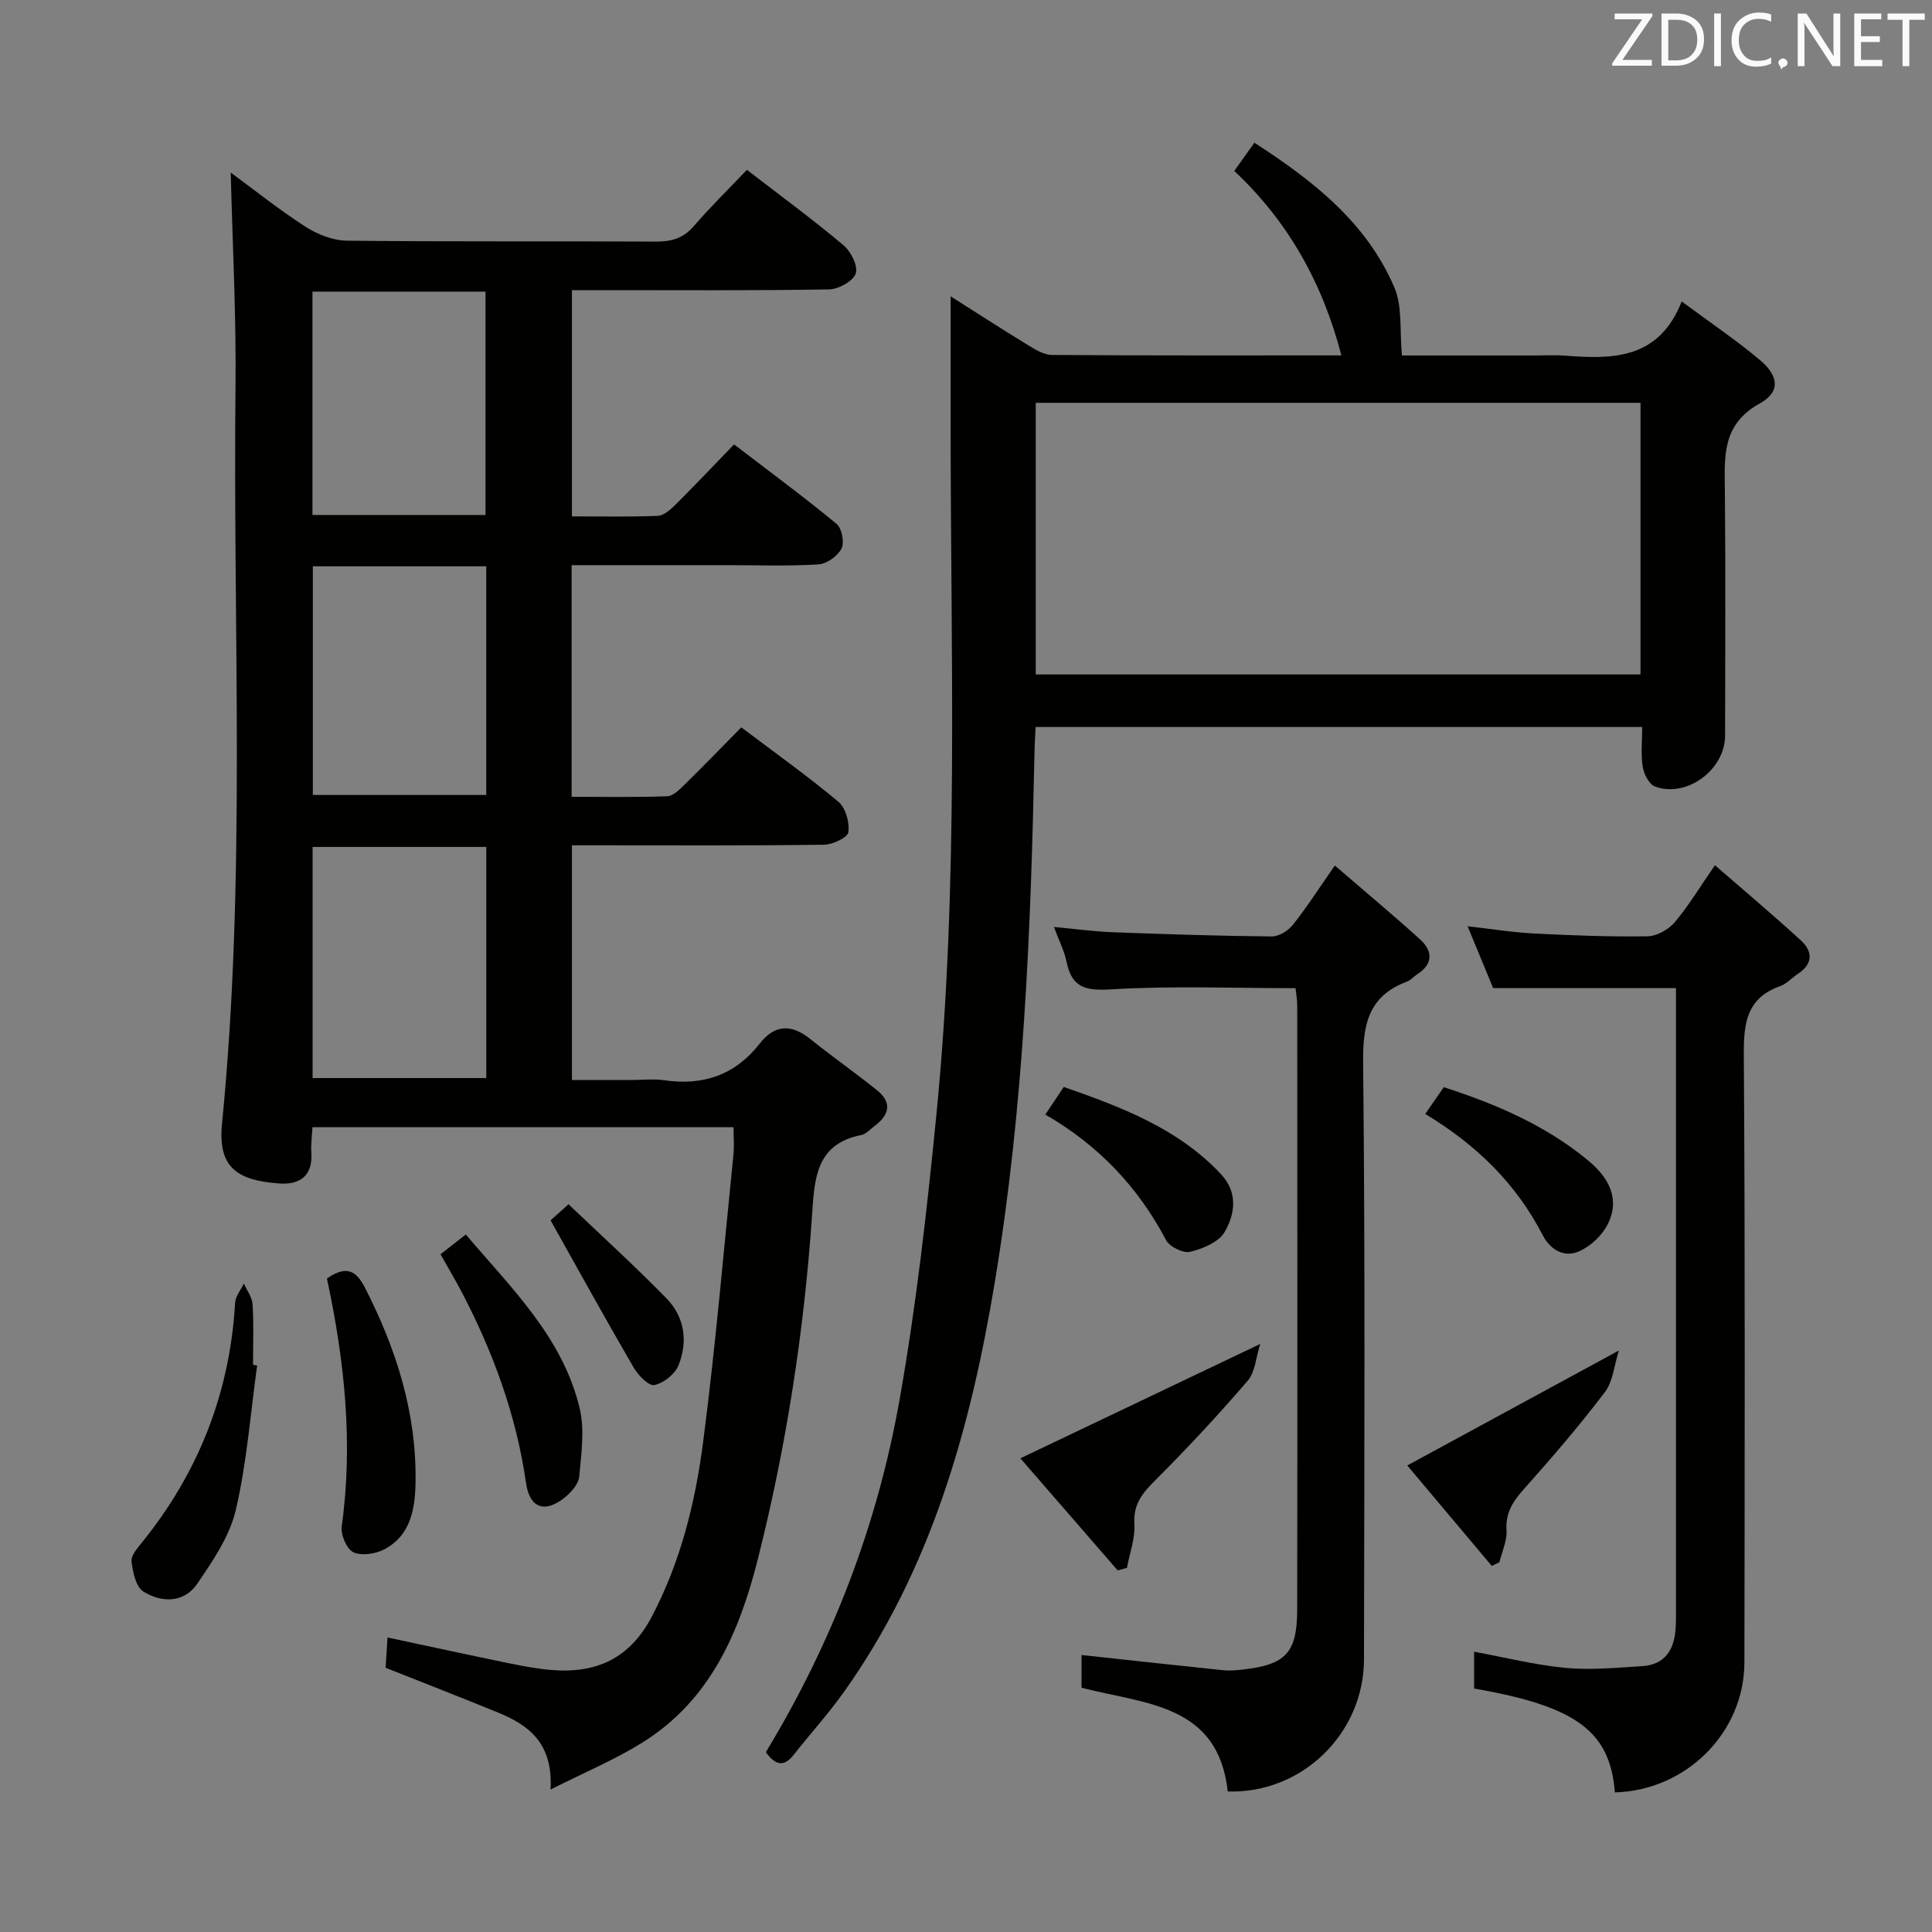 <svg enable-background="new 0 0 400 400" viewBox="0 0 400 400" xmlns="http://www.w3.org/2000/svg"><rect x="0" y="0" width="400" height="400" fill="#808080" stroke="none"/><g fill="#010100"><path d="m154.64 35.16c7.19 5.55 13.77 10.37 19.99 15.61 1.54 1.29 3.07 4.34 2.54 5.86-.56 1.6-3.58 3.26-5.55 3.29-15.83.26-31.66.15-47.49.15-1.8 0-3.61 0-5.72 0v46.84c5.93 0 11.86.13 17.78-.11 1.24-.05 2.61-1.27 3.61-2.26 3.99-3.97 7.86-8.06 12.18-12.53 7.37 5.65 14.45 10.86 21.22 16.45 1.1.91 1.67 3.85 1.03 5.11-.79 1.55-3.05 3.17-4.77 3.28-6.31.39-12.66.16-18.99.16-10.62 0-21.24 0-32.12 0v47.96c6.6 0 13.2.12 19.78-.11 1.23-.04 2.55-1.38 3.57-2.38 3.91-3.83 7.72-7.77 11.78-11.89 6.95 5.25 13.73 10.08 20.1 15.4 1.5 1.25 2.34 4.28 2.07 6.29-.15 1.12-3.24 2.59-5.02 2.61-15.5.21-30.99.12-46.49.12-1.8 0-3.61 0-5.73 0v48.59h12.59c2.17 0 4.37-.26 6.49.05 8.05 1.18 14.7-1.06 19.78-7.56 3.16-4.05 6.6-4.1 10.52-.95 4.53 3.64 9.3 6.97 13.83 10.62 3.08 2.48 2.53 5.05-.47 7.29-.93.7-1.82 1.75-2.86 1.95-9.35 1.85-9.65 9-10.15 16.41-1.64 24.06-5.3 47.81-11.19 71.21-3.87 15.38-9.91 29.45-24.05 38.22-5.66 3.51-11.88 6.11-18.92 9.67.56-9.61-4.51-13.35-10.88-15.95-7.53-3.07-15.1-6.03-23.26-9.27.1-1.63.23-3.69.39-6.27 8.65 1.85 16.84 3.63 25.05 5.32 2.92.6 5.87 1.16 8.84 1.41 9.29.78 16.26-2.32 20.86-11.1 5.98-11.41 8.98-23.63 10.6-36.12 2.56-19.76 4.26-39.64 6.27-59.47.18-1.78.02-3.59.02-5.68-29.08 0-57.83 0-87.18 0-.09 1.71-.35 3.48-.23 5.23.33 4.91-2.45 6.74-6.73 6.41-8.44-.64-12.67-3.14-11.77-12.32 5.03-50.84 2.24-101.82 2.8-152.74.16-14.75-.63-29.51-.99-44.23 4.77 3.5 9.95 7.64 15.49 11.22 2.47 1.59 5.66 2.84 8.54 2.88 21.33.24 42.66.07 63.99.19 3.21.02 5.67-.67 7.84-3.18 3.37-3.92 7.06-7.53 11.01-11.68zm-89.92 188.04h35.96c0-16.16 0-31.92 0-47.85-12.12 0-23.98 0-35.96 0zm.05-105.95v47.34h35.9c0-15.97 0-31.53 0-47.34-11.99 0-23.73 0-35.9 0zm-.08-10.63h35.83c0-15.65 0-30.98 0-46.24-12.14 0-23.86 0-35.83 0z"/><path d="m158.56 362.77c13.78-22.74 23.11-47.08 27.68-72.95 3.47-19.59 5.7-39.43 7.65-59.24 4.68-47.5 2.91-95.16 2.93-142.78 0-8.75 0-17.49 0-26.45 5.15 3.27 10.55 6.76 16.03 10.11 1.51.93 3.29 2.02 4.95 2.03 19.81.14 39.63.09 59.92.09-3.91-15.01-10.97-27.66-22.18-38.19 1.38-1.93 2.61-3.66 4.17-5.84 12.1 7.83 23.21 16.47 28.98 29.97 1.7 3.98 1.07 8.95 1.57 14.08h27.59c2 0 4.01-.13 6 .02 9.92.77 19.55.9 24.33-11.21 5.93 4.4 11.3 8.02 16.23 12.16 3.88 3.26 4.23 6.59-.05 8.95-7.98 4.4-7.3 11.14-7.24 18.3.15 16.83.07 33.66.04 50.49-.01 7.05-7.91 12.93-14.5 10.54-1.22-.44-2.31-2.58-2.55-4.08-.42-2.58-.11-5.27-.11-8.25-41.92 0-83.49 0-125.59 0-.08 1.8-.2 3.56-.23 5.33-.75 36.75-2.2 73.49-8.25 109.81-5.02 30.17-13.18 59.39-31.31 84.79-3.18 4.46-6.89 8.54-10.29 12.86-1.95 2.49-3.7 2.31-5.77-.54zm55.88-223.13h125.21c0-18.94 0-37.52 0-56.24-41.9 0-83.45 0-125.21 0z"/><path d="m334.34 371.1c-.98-12.52-7.79-17.83-29.14-21.5 0-2.38 0-4.81 0-7.63 6.4 1.18 12.62 2.75 18.93 3.35 5.23.49 10.58-.04 15.86-.36 4.66-.28 6.61-3.34 6.92-7.67.12-1.66.08-3.33.08-4.99 0-40.81 0-81.62 0-122.43 0-1.66 0-3.32 0-5.29-12.57 0-24.94 0-37.85 0-1.55-3.75-3.3-7.99-5.29-12.81 4.96.56 9.37 1.28 13.8 1.5 7.81.4 15.63.7 23.45.58 1.91-.03 4.32-1.37 5.6-2.87 2.88-3.39 5.19-7.26 8.36-11.84 6.11 5.31 12.05 10.3 17.77 15.54 2.48 2.27 2.6 4.85-.58 6.93-1.25.82-2.32 2.07-3.67 2.55-6.89 2.44-7.58 7.54-7.54 14.09.28 41.97.18 83.95.12 125.93-.03 14.51-11.99 26.5-26.82 26.92z"/><path d="m223.92 349.43c0-2.41 0-4.82 0-6.78 9.95 1.08 19.63 2.15 29.31 3.15 1.31.14 2.67.02 3.99-.13 8.96-.99 11.33-3.43 11.35-12.4.06-41.66.03-83.33.01-124.99 0-1.29-.24-2.58-.35-3.69-12.96 0-25.63-.52-38.22.25-5.3.32-8.1-.38-9.19-5.71-.46-2.24-1.55-4.34-2.61-7.21 4.46.41 8.31.94 12.19 1.09 10.97.41 21.95.77 32.93.87 1.47.01 3.38-1.19 4.35-2.41 2.87-3.61 5.37-7.52 8.68-12.27 6.15 5.3 11.98 10.16 17.6 15.24 2.72 2.46 2.82 5.15-.62 7.33-.7.44-1.27 1.17-2.02 1.45-7.98 2.98-9.19 8.84-9.1 16.82.44 41.16.24 82.32.18 123.49-.02 15.39-12.87 27.88-28.21 27.37-1.98-18.11-16.99-18.05-30.27-21.47z"/><path d="m231.41 325.14c-6.81-7.84-13.62-15.68-20.15-23.21 16.4-7.82 32.42-15.46 49.66-23.68-.91 2.82-1.05 5.82-2.59 7.61-6.06 7.05-12.4 13.87-18.97 20.44-2.7 2.69-4.77 5.01-4.5 9.22.19 2.99-.98 6.06-1.54 9.09-.65.18-1.28.35-1.91.53z"/><path d="m67.69 264.7c4-2.79 6.05-1.66 7.88 1.92 6.51 12.73 10.73 26.01 10.46 40.44-.1 5.44-1.05 10.81-6.39 13.68-1.82.98-4.72 1.43-6.46.65-1.38-.62-2.67-3.62-2.43-5.35 2.4-17.3.59-34.34-3.06-51.34z"/><path d="m91.2 259.68c2.03-1.59 3.45-2.7 5.24-4.09 9.48 11.16 20.08 21.33 23.57 35.97 1.07 4.47.34 9.45-.09 14.15-.14 1.54-1.66 3.25-2.99 4.33-4.11 3.31-7.27 2.24-8.02-3-2.01-13.98-6.76-26.97-13.25-39.41-1.37-2.61-2.89-5.15-4.46-7.95z"/><path d="m335.17 279.61c-.97 3.05-1.21 6.39-2.9 8.62-5.21 6.87-10.85 13.44-16.6 19.88-2.32 2.6-4.01 4.97-3.76 8.71.14 2.16-.94 4.41-1.47 6.62-.53.26-1.06.51-1.58.77-5.96-7.09-11.93-14.18-17.5-20.8 14.46-7.87 28.62-15.55 43.81-23.8z"/><path d="m53.24 282.7c-1.39 10.01-2.14 20.16-4.43 29.96-1.27 5.42-4.74 10.49-7.96 15.22-2.74 4.03-7.36 3.99-11.16 1.64-1.56-.96-2.18-4.02-2.46-6.23-.15-1.18 1.16-2.7 2.08-3.84 11.77-14.51 18.28-31.04 19.37-49.73.08-1.36 1.18-2.65 1.81-3.98.63 1.45 1.73 2.87 1.81 4.35.25 4.15.09 8.32.09 12.48.3.05.57.09.85.13z"/><path d="m216.42 230.76c1.39-2.09 2.49-3.73 3.82-5.72 11.91 4.18 23.64 8.54 32.56 18.07 3.55 3.79 2.91 8.27.72 12-1.23 2.09-4.51 3.43-7.12 4.06-1.44.35-4.26-1.04-4.98-2.42-5.81-11.02-14.04-19.68-25-25.99z"/><path d="m295.08 230.63c1.43-2.06 2.55-3.69 3.84-5.54 10.86 3.51 21.15 7.92 29.95 15.23 4.13 3.43 6.64 7.83 4.01 13.11-1.17 2.36-3.61 4.65-6.03 5.68-2.97 1.27-5.85-.29-7.44-3.36-5.48-10.64-13.68-18.7-24.33-25.12z"/><path d="m113.99 252.66c.32-.29 1.64-1.47 3.72-3.33 6.74 6.43 13.7 12.76 20.27 19.48 3.78 3.86 4.49 8.97 2.48 13.9-.74 1.81-3.08 3.66-4.98 4.05-1.16.24-3.35-2.01-4.28-3.61-5.79-9.95-11.35-20.04-17.21-30.49z"/></g><path d="m342.2 3.2-6.3 9.2h6.1v1.2h-8.2v-.5l6.2-9.1h-5.7v-1.2h7.8v.4z" fill="#fafafb"/><path d="m344 13.7v-10.9h3.1c1.6 0 3 .5 4.1 1.4 1.1 1 1.6 2.2 1.6 3.9s-.5 3-1.6 4-2.5 1.5-4.2 1.5h-3zm1.4-9.6v8.4h1.6c1.4 0 2.5-.4 3.2-1.1.8-.8 1.2-1.8 1.2-3.2s-.4-2.4-1.2-3.1-1.8-1-3.1-1z" fill="#fafafb"/><path d="m356.3 2.8v10.9h-1.4v-10.9z" fill="#fafafb"/><path d="m366.6 13.2c-.8.4-1.8.6-3 .6-1.6 0-2.8-.5-3.7-1.5s-1.4-2.3-1.4-3.9c0-1.7.5-3.2 1.6-4.2s2.4-1.6 4-1.6c1 0 1.9.1 2.6.4v1.5c-.8-.4-1.6-.6-2.6-.6-1.2 0-2.2.4-3 1.2s-1.1 1.9-1.1 3.3c0 1.3.4 2.3 1.1 3.1s1.6 1.1 2.8 1.1c1.1 0 2-.2 2.8-.7v1.3z" fill="#fafafb"/><path d="m368.2 13c0-.3.1-.5.3-.6.2-.2.4-.3.6-.3.3 0 .5.1.7.3s.3.4.3.6-.1.5-.3.6c-.2.2-.4.3-.7.3-.3 1-.5-.1-.6-.3-.2-.2-.3-.4-.3-.6z" fill="#fafafb"/><path d="m381.1 13.7h-1.7l-5.5-8.4c-.2-.2-.3-.5-.4-.7 0 .2.1.8.1 1.5v7.6h-1.4v-10.9h1.8l5.3 8.3c.3.4.4.6.4.8 0-.3-.1-.8-.1-1.6v-7.5h1.4v10.9z" fill="#fafafb"/><path d="m389.7 13.7h-5.8v-10.9h5.6v1.2h-4.2v3.5h3.9v1.2h-3.9v3.7h4.4z" fill="#fafafb"/><path d="m398.4 4.1h-3.1v9.6h-1.4v-9.6h-3.1v-1.3h7.7v1.3z" fill="#fafafb"/></svg>